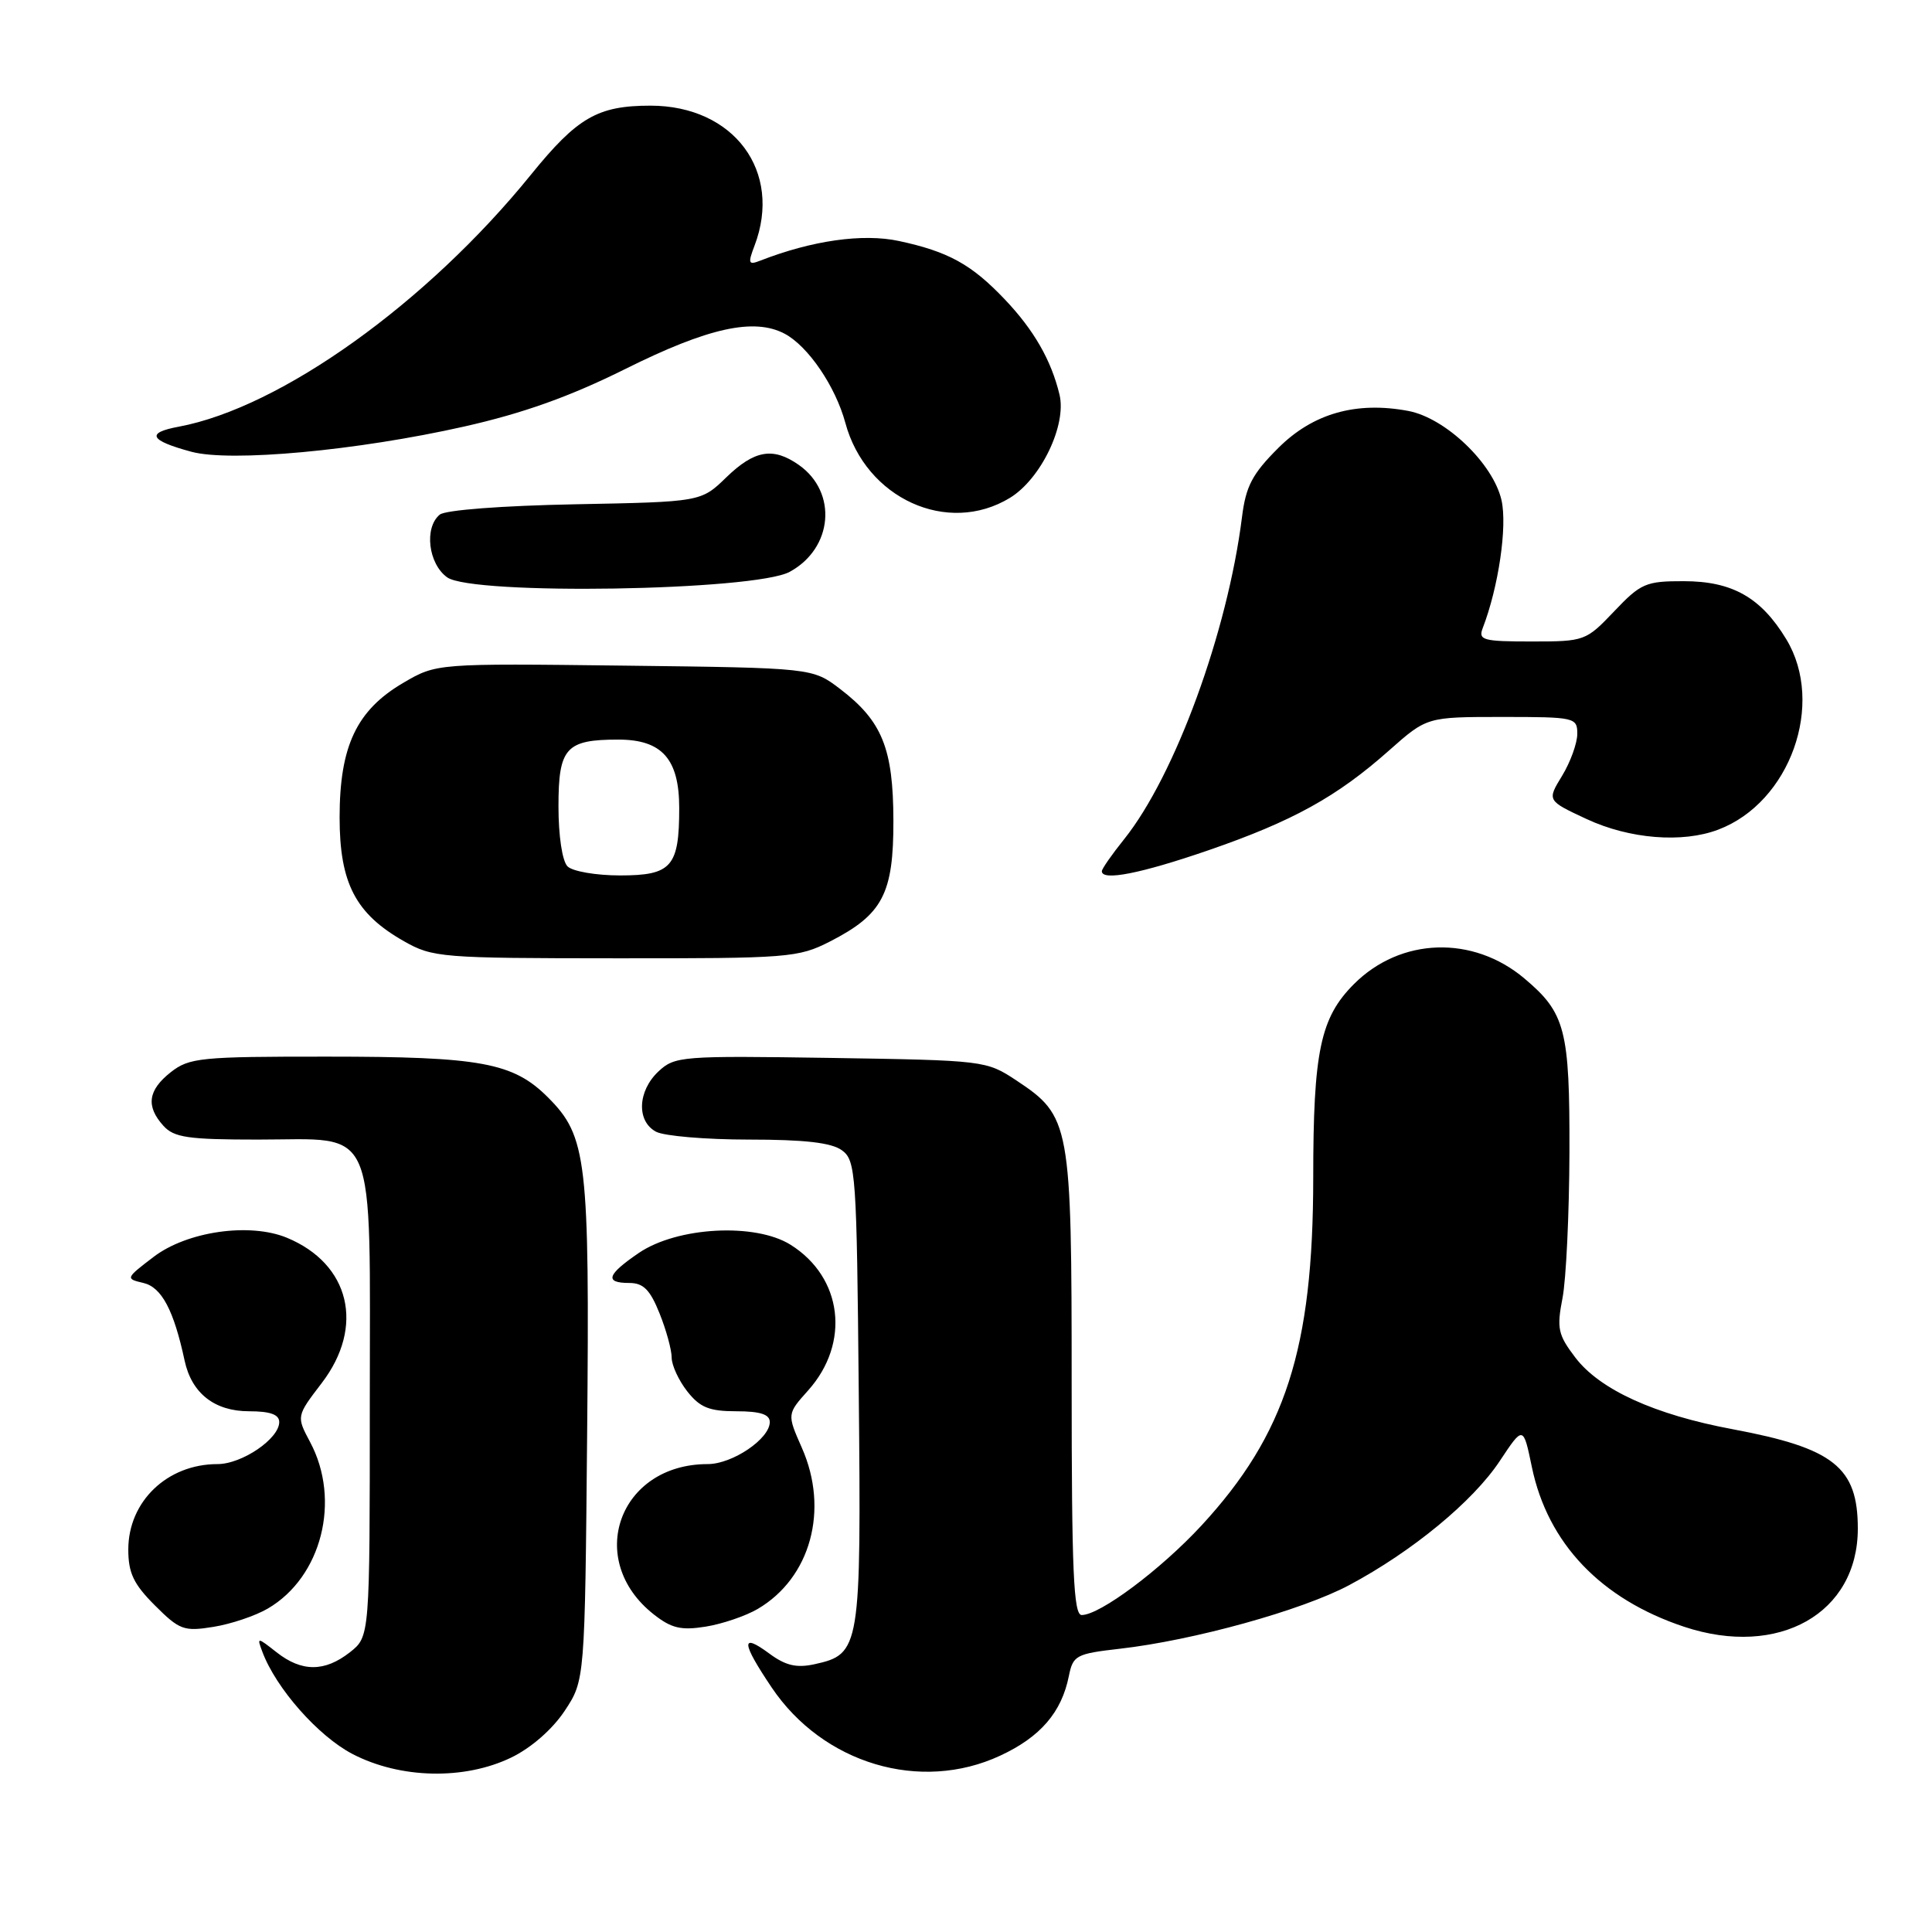 <?xml version="1.0" encoding="UTF-8" standalone="no"?>
<!DOCTYPE svg PUBLIC "-//W3C//DTD SVG 1.1//EN" "http://www.w3.org/Graphics/SVG/1.1/DTD/svg11.dtd" >
<svg xmlns="http://www.w3.org/2000/svg" xmlns:xlink="http://www.w3.org/1999/xlink" version="1.1" viewBox="0 0 256 256">
 <g >
 <path fill="currentColor"
d=" M 67.75 232.88 C 70.39 231.60 73.20 229.14 74.82 226.70 C 77.50 222.65 77.50 222.65 77.80 189.87 C 78.13 153.67 77.77 150.57 72.61 145.41 C 68.00 140.80 63.74 140.01 43.38 140.01 C 26.57 140.00 25.08 140.15 22.63 142.07 C 19.60 144.46 19.31 146.58 21.65 149.17 C 23.06 150.73 24.92 151.00 34.15 151.00 C 50.20 151.00 49.00 148.17 49.00 185.93 C 49.00 216.85 49.00 216.85 46.37 218.93 C 43.02 221.56 39.98 221.56 36.64 218.93 C 34.07 216.91 34.03 216.91 34.76 218.86 C 36.56 223.70 42.16 230.04 46.70 232.41 C 53.02 235.70 61.53 235.89 67.75 232.88 Z  M 132.54 232.63 C 137.86 230.16 140.67 226.89 141.63 222.08 C 142.18 219.35 142.59 219.13 148.36 218.47 C 158.14 217.36 172.51 213.38 178.77 210.04 C 187.12 205.59 195.19 198.94 198.74 193.57 C 201.84 188.90 201.84 188.90 202.98 194.39 C 205.08 204.50 212.12 211.89 223.17 215.56 C 235.69 219.71 246.17 213.78 246.17 202.55 C 246.17 194.41 242.99 191.89 229.59 189.38 C 219.23 187.45 211.96 184.13 208.73 179.87 C 206.44 176.86 206.26 176.02 207.04 172.00 C 207.52 169.53 207.93 160.84 207.96 152.70 C 208.00 136.43 207.43 134.23 201.99 129.65 C 195.16 123.90 185.59 124.21 179.41 130.39 C 174.95 134.85 174.01 139.31 174.01 156.09 C 174.00 178.71 170.34 190.07 159.20 202.14 C 153.81 207.97 145.75 214.00 143.33 214.00 C 142.25 214.00 142.00 208.18 142.00 183.40 C 142.00 148.82 141.83 147.91 134.67 143.16 C 130.69 140.53 130.44 140.50 110.08 140.18 C 90.31 139.88 89.41 139.95 87.25 141.97 C 84.48 144.57 84.32 148.57 86.93 149.96 C 88.00 150.53 93.54 151.00 99.24 151.00 C 106.62 151.00 110.18 151.41 111.56 152.42 C 113.40 153.76 113.52 155.48 113.79 184.53 C 114.12 218.49 114.00 219.18 107.92 220.52 C 105.53 221.04 104.08 220.70 101.89 219.07 C 98.13 216.30 98.24 217.64 102.25 223.60 C 109.06 233.71 121.96 237.56 132.54 232.63 Z  M 35.49 213.14 C 42.62 208.98 45.21 198.80 41.09 191.08 C 39.27 187.66 39.27 187.66 42.64 183.25 C 48.36 175.76 46.37 167.47 38.02 164.01 C 33.09 161.97 24.79 163.16 20.36 166.54 C 16.63 169.38 16.61 169.44 19.01 170.00 C 21.42 170.57 23.03 173.61 24.46 180.28 C 25.39 184.61 28.42 187.00 33.00 187.00 C 35.80 187.00 37.00 187.43 37.00 188.43 C 37.00 190.64 32.06 194.00 28.82 194.00 C 22.16 194.00 17.00 198.95 17.00 205.32 C 17.00 208.43 17.70 209.90 20.52 212.72 C 23.78 215.98 24.37 216.20 28.27 215.57 C 30.59 215.20 33.84 214.11 35.49 213.14 Z  M 100.39 213.20 C 107.41 209.09 109.89 200.06 106.25 191.84 C 104.28 187.37 104.28 187.37 107.09 184.23 C 112.70 177.95 111.65 169.26 104.76 164.94 C 100.07 162.00 89.74 162.56 84.65 166.02 C 80.41 168.91 80.07 170.00 83.39 170.00 C 85.25 170.00 86.14 170.90 87.39 174.02 C 88.28 176.23 89.00 178.87 89.00 179.89 C 89.00 180.90 89.93 182.92 91.07 184.37 C 92.75 186.50 93.98 187.00 97.57 187.00 C 100.74 187.00 102.00 187.41 102.00 188.43 C 102.00 190.65 97.05 194.00 93.77 194.00 C 82.01 194.00 77.46 206.71 86.63 213.92 C 88.96 215.75 90.24 216.06 93.49 215.54 C 95.69 215.19 98.80 214.13 100.39 213.20 Z  M 109.98 124.75 C 116.96 121.18 118.40 118.43 118.38 108.74 C 118.36 99.17 116.89 95.55 111.33 91.30 C 107.66 88.50 107.66 88.50 82.75 88.20 C 57.84 87.90 57.84 87.90 53.42 90.49 C 47.25 94.11 45.00 98.87 45.00 108.31 C 45.00 117.02 47.11 121.08 53.53 124.72 C 57.34 126.88 58.47 126.97 81.54 126.98 C 104.51 127.00 105.77 126.90 109.98 124.75 Z  M 160.11 112.67 C 171.30 108.81 177.16 105.57 184.07 99.43 C 189.07 95.00 189.07 95.00 199.03 95.00 C 208.70 95.00 209.00 95.07 209.00 97.25 C 208.99 98.49 208.09 100.98 206.99 102.79 C 204.98 106.08 204.98 106.08 210.24 108.53 C 215.91 111.17 222.93 111.74 227.68 109.93 C 237.20 106.33 241.87 93.25 236.69 84.70 C 233.34 79.17 229.54 77.01 223.10 77.01 C 218.09 77.00 217.41 77.29 213.89 81.00 C 210.14 84.94 209.97 85.00 202.93 85.00 C 196.54 85.00 195.86 84.82 196.46 83.25 C 198.56 77.81 199.74 69.77 198.96 66.29 C 197.86 61.43 191.55 55.38 186.60 54.45 C 179.67 53.15 173.95 54.79 169.37 59.37 C 165.93 62.80 165.08 64.43 164.57 68.52 C 162.66 83.74 155.70 102.77 148.96 111.19 C 147.33 113.22 146.00 115.13 146.00 115.44 C 146.00 116.77 151.16 115.75 160.11 112.67 Z  M 104.64 75.77 C 110.38 72.65 111.01 65.22 105.84 61.60 C 102.43 59.21 99.97 59.64 96.24 63.25 C 92.89 66.50 92.89 66.50 76.21 66.82 C 66.51 67.01 59.01 67.58 58.27 68.19 C 56.18 69.92 56.75 74.70 59.25 76.50 C 62.60 78.90 99.98 78.30 104.64 75.77 Z  M 133.82 65.97 C 137.93 63.46 141.36 56.32 140.39 52.29 C 139.29 47.72 137.00 43.73 133.14 39.67 C 128.73 35.03 125.67 33.34 119.10 31.93 C 114.33 30.91 107.60 31.86 100.73 34.54 C 99.17 35.15 99.08 34.91 99.98 32.55 C 103.72 22.72 97.25 14.01 86.20 14.00 C 79.20 14.00 76.51 15.55 70.35 23.15 C 56.57 40.16 37.20 54.01 23.68 56.54 C 19.30 57.35 19.81 58.36 25.36 59.86 C 30.56 61.26 47.34 59.71 61.50 56.52 C 69.32 54.76 75.50 52.55 82.86 48.89 C 93.83 43.42 99.91 42.08 103.97 44.22 C 107.08 45.87 110.70 51.19 112.01 56.02 C 114.71 66.05 125.56 71.00 133.82 65.97 Z  M 75.20 114.80 C 74.50 114.10 74.00 110.76 74.00 106.84 C 74.00 99.09 74.98 98.00 81.93 98.00 C 87.72 98.00 90.00 100.57 90.00 107.07 C 90.00 114.85 88.99 116.00 82.16 116.00 C 78.99 116.00 75.86 115.46 75.20 114.80 Z "/>
</g>
</svg>